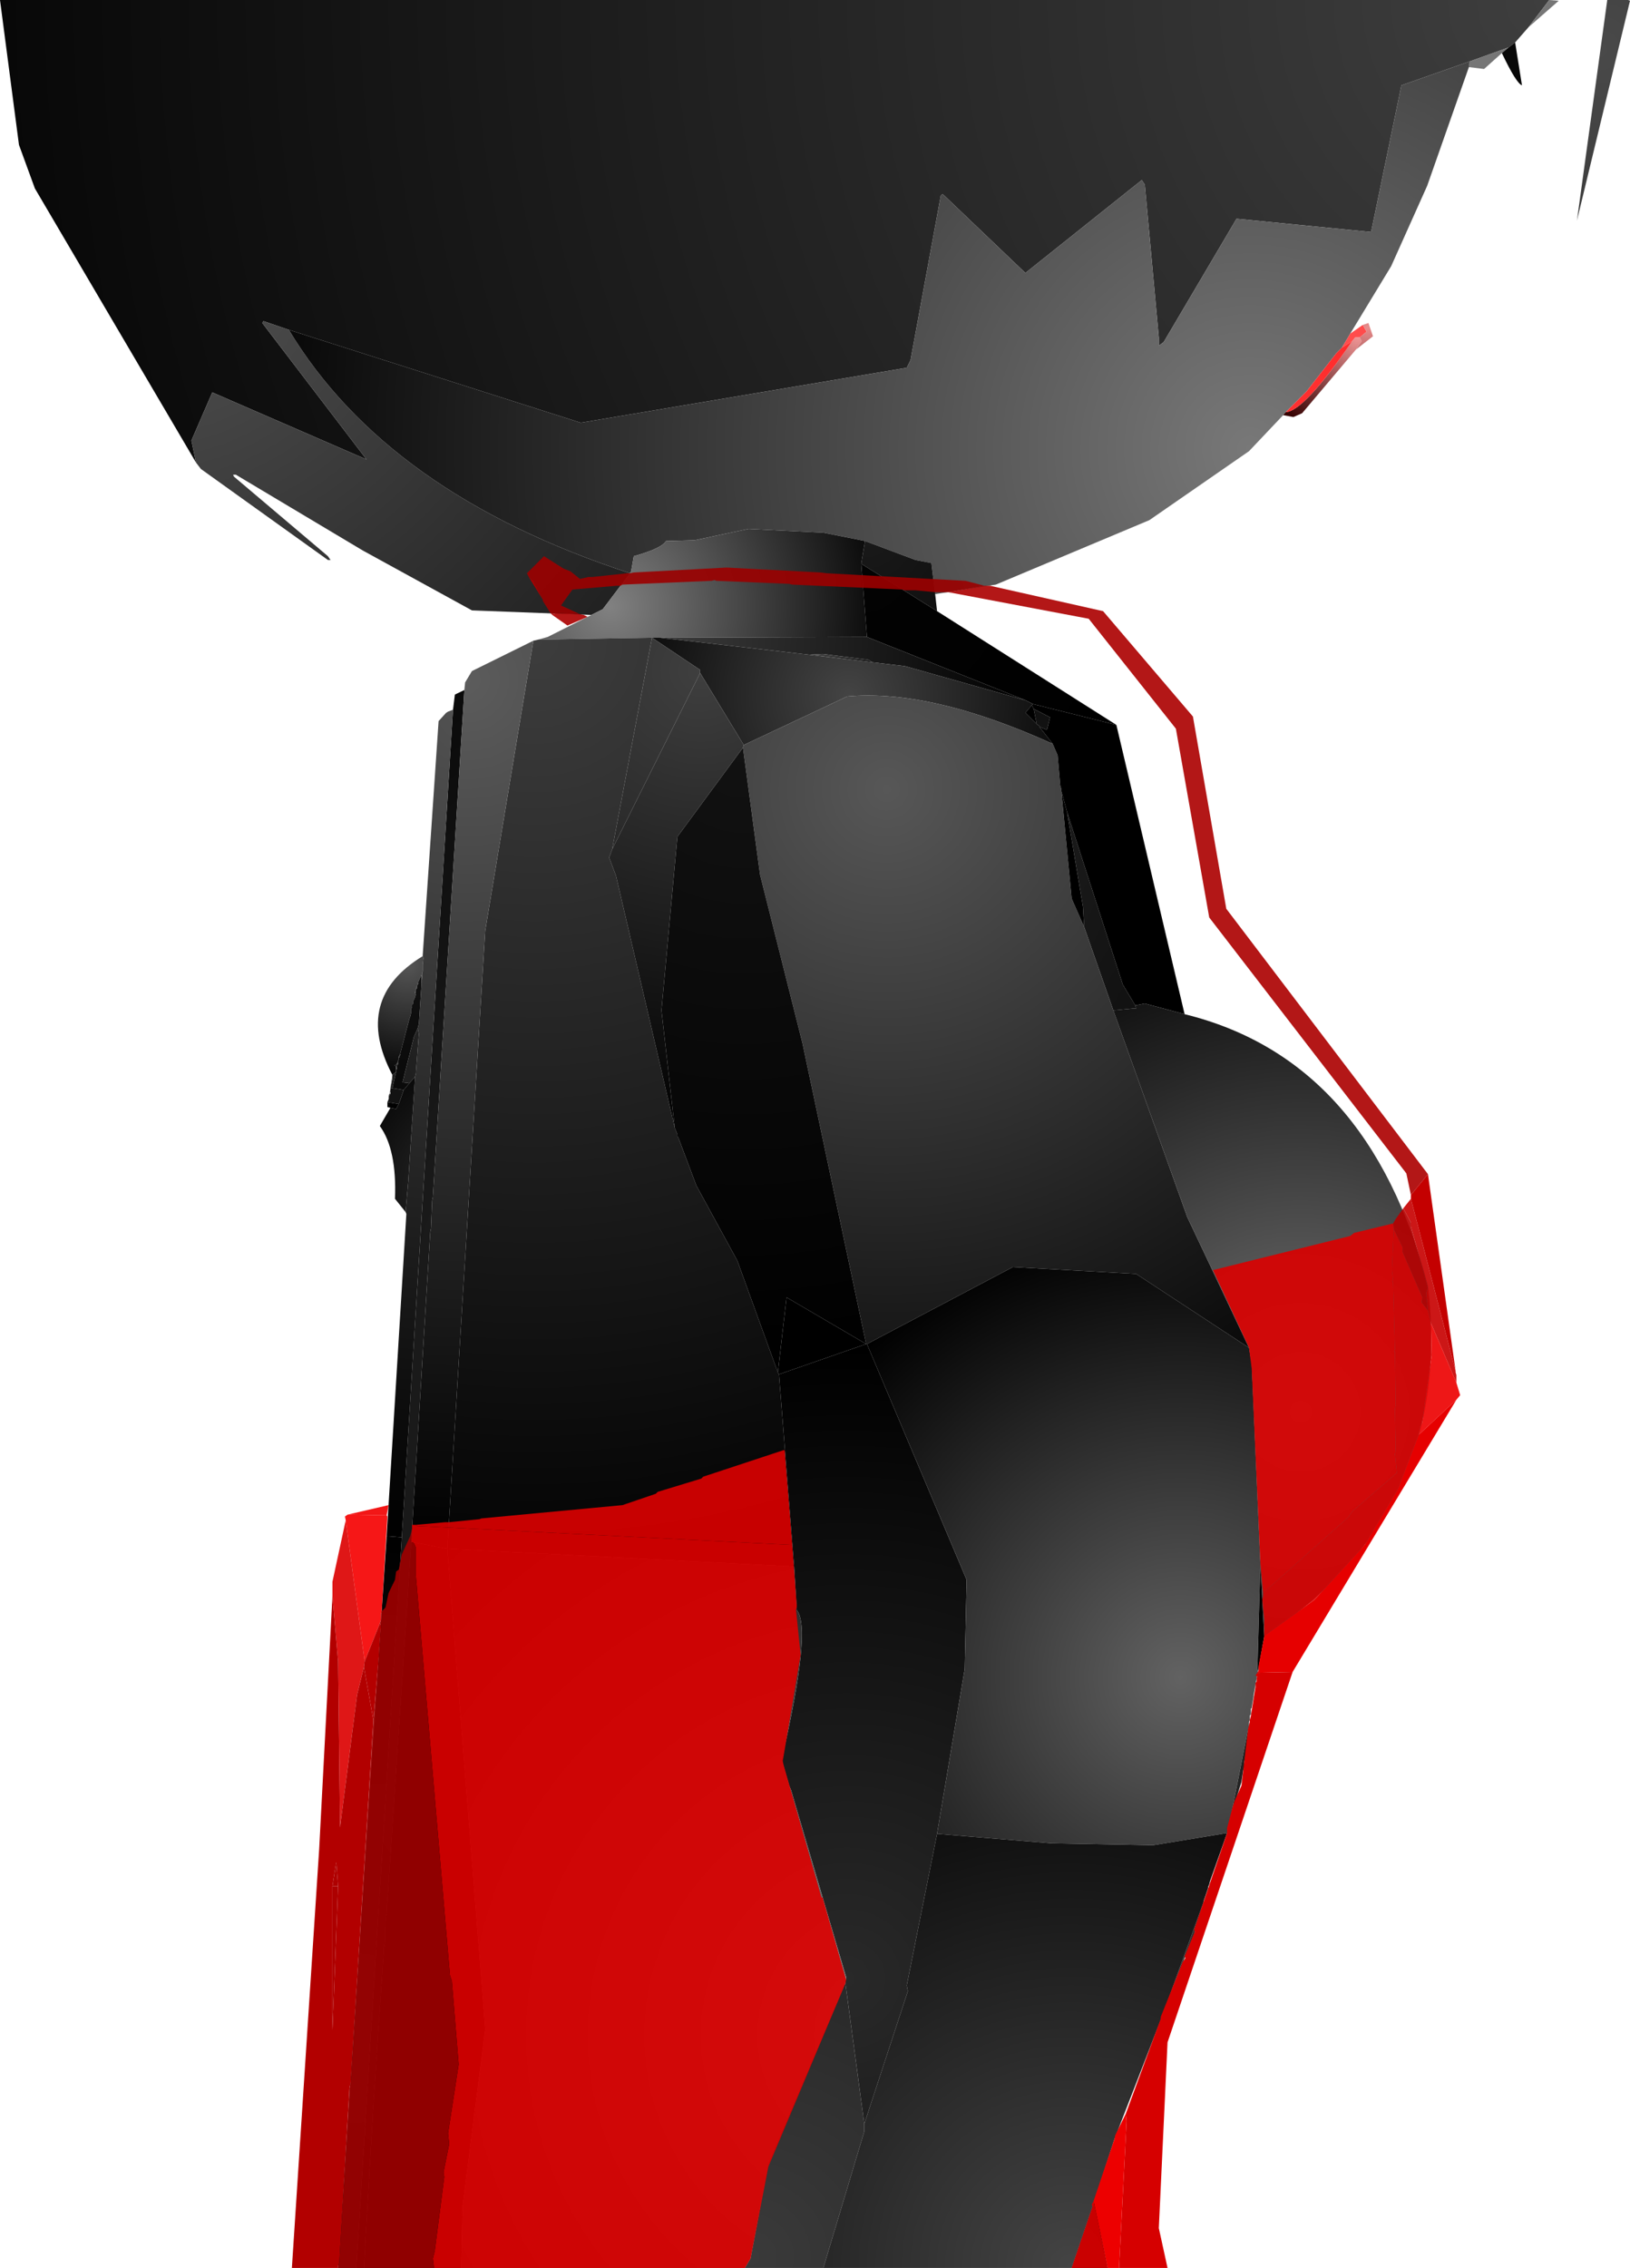 <?xml version="1.0" encoding="UTF-8" standalone="no"?>
<svg xmlns:xlink="http://www.w3.org/1999/xlink" height="299.1px" width="215.0px" xmlns="http://www.w3.org/2000/svg">
  <g transform="matrix(1.0, 0.0, 0.0, 1.0, 351.0, 300.0)">
    <path d="M-149.4 -296.4 L-151.15 -294.4 -152.0 -293.75 -157.15 -291.9 -166.15 -288.75 -170.15 -269.4 -187.9 -271.15 -197.5 -254.9 -198.15 -254.4 -198.15 -255.5 -200.0 -275.65 -200.4 -276.25 -215.75 -264.0 -226.65 -274.4 -226.9 -274.25 -230.9 -252.5 -231.4 -251.5 -274.4 -244.25 -312.9 -256.5 -316.25 -257.65 -316.4 -257.4 -302.65 -239.4 -323.0 -248.25 -325.75 -241.9 -325.15 -239.0 -346.4 -275.15 -348.5 -280.9 -351.0 -300.0 -146.65 -300.0 -149.4 -296.4" fill="url(#gradient0)" fill-rule="evenodd" stroke="none"/>
    <path d="M-146.65 -300.0 L-145.4 -299.9 -149.4 -296.4 -146.65 -300.0 M-152.9 -293.0 L-155.25 -290.9 -157.25 -291.15 -157.15 -291.9 -152.0 -293.75 -152.9 -293.0" fill="url(#gradient1)" fill-rule="evenodd" stroke="none"/>
    <path d="M-273.0 -218.9 L-288.75 -219.5 -303.15 -227.4 -319.9 -237.4 -320.25 -237.4 -320.15 -237.15 -307.75 -226.65 -307.4 -226.15 -307.75 -226.15 -324.5 -238.15 -325.15 -239.0 -325.75 -241.9 -323.0 -248.25 -302.65 -239.4 -316.4 -257.4 -316.25 -257.65 -312.9 -256.5 Q-299.9 -234.9 -267.9 -224.4 L-271.5 -219.65 -273.0 -218.9" fill="url(#gradient2)" fill-rule="evenodd" stroke="none"/>
    <path d="M-157.25 -291.15 L-162.75 -275.5 -167.5 -264.9 -172.9 -256.0 -174.0 -254.15 -174.75 -253.4 -178.65 -248.4 -181.4 -245.65 -181.75 -245.25 -186.25 -240.5 -199.4 -231.4 -219.65 -222.9 -227.65 -221.65 -228.15 -225.75 -230.25 -226.15 -236.9 -228.65 -242.4 -229.75 -252.25 -230.25 -259.4 -228.75 -263.15 -228.65 Q-263.75 -227.65 -267.4 -226.65 L-267.75 -224.65 -267.9 -224.4 Q-299.9 -234.9 -312.9 -256.5 L-274.4 -244.25 -231.4 -251.5 -230.9 -252.5 -226.9 -274.25 -226.65 -274.4 -215.75 -264.0 -200.4 -276.25 -200.0 -275.65 -198.15 -255.5 -198.15 -254.4 -197.5 -254.9 -187.9 -271.15 -170.15 -269.4 -166.15 -288.75 -157.15 -291.9 -157.25 -291.15" fill="url(#gradient3)" fill-rule="evenodd" stroke="none"/>
    <path d="M-280.0 -215.65 L-278.75 -216.0 -273.0 -218.9 -271.5 -219.65 -267.9 -224.4 -267.75 -224.65 -267.4 -226.65 Q-263.75 -227.65 -263.15 -228.65 L-259.4 -228.75 -252.25 -230.25 -242.4 -229.75 -236.9 -228.65 -237.4 -225.65 -236.65 -216.0 -264.0 -215.9 -265.0 -215.9 -280.0 -215.65" fill="url(#gradient4)" fill-rule="evenodd" stroke="none"/>
    <path d="M-227.65 -221.65 L-227.4 -219.4 -237.4 -225.65 -236.9 -228.65 -230.25 -226.15 -228.15 -225.75 -227.65 -221.65" fill="url(#gradient5)" fill-rule="evenodd" stroke="none"/>
    <path d="M-227.4 -219.4 L-203.75 -204.4 -214.75 -207.15 -215.75 -207.65 -236.65 -216.0 -237.4 -225.65 -227.4 -219.4" fill="url(#gradient6)" fill-rule="evenodd" stroke="none"/>
    <path d="M-215.75 -207.65 L-231.65 -212.15 -235.9 -212.65 -236.5 -213.0 -242.5 -213.75 -244.25 -213.65 -264.0 -215.9 -236.65 -216.0 -215.75 -207.65" fill="url(#gradient7)" fill-rule="evenodd" stroke="none"/>
    <path d="M-235.9 -212.65 L-231.65 -212.15 -215.75 -207.65 -214.75 -207.15 -214.9 -207.0 -215.75 -206.0 -214.25 -204.5 -213.9 -204.25 -213.9 -204.15 -212.15 -201.9 Q-228.15 -209.15 -239.25 -208.15 L-252.9 -201.75 -258.65 -211.25 -258.65 -211.65 -265.0 -215.9 -264.0 -215.9 -244.25 -213.65 -235.9 -212.65" fill="url(#gradient8)" fill-rule="evenodd" stroke="none"/>
    <path d="M-280.65 -215.5 L-280.0 -215.65 -265.0 -215.9 -270.25 -188.0 -270.65 -186.9 -269.75 -184.5 -262.0 -151.25 -261.65 -150.4 -261.65 -150.15 -261.5 -149.9 -259.15 -143.65 -253.75 -133.75 -248.4 -119.0 -248.25 -118.75 -246.25 -93.4 -292.0 -95.75 -287.0 -177.25 -280.65 -215.5 M-210.25 -192.9 L-202.9 -170.15 -201.25 -167.4 -201.15 -167.0 -201.5 -167.0 -204.15 -166.75 -208.0 -177.75 -208.15 -180.4 -210.25 -192.9" fill="url(#gradient9)" fill-rule="evenodd" stroke="none"/>
    <path d="M-151.15 -294.4 L-150.25 -288.75 Q-151.0 -289.0 -152.9 -293.0 L-152.0 -293.75 -151.15 -294.4" fill="url(#gradient10)" fill-rule="evenodd" stroke="none"/>
    <path d="M-136.0 -299.9 L-143.0 -270.9 -139.0 -300.0 -136.25 -300.0 -136.0 -299.9" fill="url(#gradient11)" fill-rule="evenodd" stroke="none"/>
    <path d="M-172.9 -256.0 L-171.25 -257.15 -170.75 -256.25 -171.65 -255.5 -172.25 -255.5 -172.65 -255.0 -174.0 -254.15 -172.9 -256.0" fill="url(#gradient12)" fill-rule="evenodd" stroke="none"/>
    <path d="M-171.25 -257.15 L-170.5 -257.4 -169.9 -255.65 -172.15 -253.9 -171.4 -255.0 -171.65 -255.5 -170.75 -256.25 -171.25 -257.15" fill="url(#gradient13)" fill-rule="evenodd" stroke="none"/>
    <path d="M-172.15 -253.9 L-179.25 -245.5 -180.4 -245.0 -181.75 -245.25 -181.4 -245.65 Q-179.0 -245.75 -172.65 -255.0 L-172.25 -255.5 -171.65 -255.5 -171.4 -255.0 -172.15 -253.9" fill="url(#gradient14)" fill-rule="evenodd" stroke="none"/>
    <path d="M-181.4 -245.65 L-178.65 -248.4 -174.75 -253.4 -174.0 -254.15 -172.65 -255.0 Q-179.0 -245.75 -181.4 -245.65" fill="url(#gradient15)" fill-rule="evenodd" stroke="none"/>
    <path d="M-244.25 -213.65 L-242.5 -213.75 -236.5 -213.0 -235.9 -212.65 -244.25 -213.65" fill="url(#gradient16)" fill-rule="evenodd" stroke="none"/>
    <path d="M-265.0 -215.9 L-258.65 -211.65 -258.65 -211.25 -270.25 -188.0 -265.0 -215.9" fill="url(#gradient17)" fill-rule="evenodd" stroke="none"/>
    <path d="M-258.65 -211.25 L-252.9 -201.75 -253.0 -201.4 -261.65 -189.65 -263.75 -166.75 -262.0 -151.25 -269.75 -184.5 -270.65 -186.9 -270.25 -188.0 -258.65 -211.25" fill="url(#gradient18)" fill-rule="evenodd" stroke="none"/>
    <path d="M-212.15 -201.9 L-211.5 -200.4 -211.15 -196.4 -211.0 -195.9 -211.0 -195.65 -209.65 -181.5 -208.0 -177.75 -204.15 -166.75 -194.4 -139.5 -186.25 -122.25 -201.15 -132.0 -217.4 -132.9 -236.65 -122.75 -236.75 -122.75 -245.15 -162.4 -250.75 -184.65 -253.0 -201.4 -252.9 -201.75 -239.25 -208.15 Q-228.15 -209.15 -212.15 -201.9" fill="url(#gradient19)" fill-rule="evenodd" stroke="none"/>
    <path d="M-203.75 -204.4 L-194.75 -166.25 -200.0 -167.65 -201.25 -167.4 -202.9 -170.15 -210.25 -192.9 -211.0 -195.65 -211.0 -195.9 -211.15 -196.4 -211.5 -200.4 -212.15 -201.9 -213.9 -204.15 -212.9 -203.75 -212.5 -205.4 -214.65 -206.5 -214.9 -207.0 -214.75 -207.15 -203.75 -204.4" fill="url(#gradient20)" fill-rule="evenodd" stroke="none"/>
    <path d="M-303.0 -0.9 L-304.0 -0.9 -298.0 -97.25 -291.25 -206.4 -291.0 -208.4 -289.75 -209.0 -293.9 -142.15 -294.0 -141.65 -294.15 -138.0 -294.25 -137.5 -296.75 -96.65 -300.0 -47.65 -300.15 -47.0 -300.25 -43.65 -300.4 -43.0 -300.4 -42.5 -301.75 -22.4 -303.0 -0.9 M-214.65 -206.5 L-212.5 -205.4 -212.9 -203.75 -213.9 -204.15 -213.9 -204.25 -214.25 -204.5 -214.65 -206.5" fill="url(#gradient21)" fill-rule="evenodd" stroke="none"/>
    <path d="M-214.9 -207.0 L-214.65 -206.5 -214.25 -204.5 -215.75 -206.0 -214.9 -207.0" fill="url(#gradient22)" fill-rule="evenodd" stroke="none"/>
    <path d="M-289.75 -209.0 L-289.65 -210.0 -288.75 -211.5 -280.65 -215.5 -287.0 -177.25 -292.0 -95.75 -296.75 -96.65 -294.25 -137.5 -294.15 -138.0 -294.0 -141.65 -293.9 -142.15 -289.75 -209.0" fill="url(#gradient23)" fill-rule="evenodd" stroke="none"/>
    <path d="M-300.0 -97.4 L-297.4 -139.9 -297.5 -140.15 -297.15 -144.15 -296.25 -158.0 -296.15 -158.4 -295.75 -163.65 -295.9 -164.4 -295.75 -165.0 -295.4 -170.25 -295.25 -172.0 -295.25 -172.75 -295.15 -173.65 -295.25 -173.9 -293.15 -204.9 -292.15 -206.0 -291.9 -206.15 -291.25 -206.4 -298.0 -97.25 -300.0 -97.4" fill="url(#gradient24)" fill-rule="evenodd" stroke="none"/>
    <path d="M-299.25 -158.25 Q-304.5 -168.25 -295.25 -173.9 L-295.15 -173.65 -295.25 -172.75 -295.25 -172.0 -295.4 -171.25 -295.5 -171.4 -295.5 -171.25 -295.75 -170.65 -295.9 -170.4 -295.9 -170.15 -296.0 -170.0 -296.15 -169.65 -296.15 -169.5 -296.25 -169.15 -296.25 -169.0 -296.15 -168.9 -296.25 -168.5 -296.4 -168.15 -296.5 -168.0 -296.5 -167.65 -296.65 -167.5 -296.65 -167.15 -296.75 -167.0 -296.75 -166.5 -296.9 -165.9 -297.0 -165.65 -298.25 -160.9 -298.4 -160.65 -298.4 -160.5 -298.4 -160.25 -298.5 -160.15 -298.5 -160.0 -298.65 -159.75 -298.65 -159.65 -299.0 -159.5 -298.75 -159.4 -298.75 -159.15 -298.75 -158.9 -298.75 -158.65 -299.25 -158.25" fill="url(#gradient25)" fill-rule="evenodd" stroke="none"/>
    <path d="M-299.5 -156.5 L-299.25 -157.75 -299.25 -158.25 -298.75 -158.65 -299.25 -156.5 -299.5 -156.5 M-295.9 -170.4 L-295.75 -170.4 -295.9 -170.15 -295.9 -170.4 M-296.0 -169.65 L-296.15 -169.5 -296.15 -169.65 -296.0 -169.65 M-298.25 -160.9 L-298.15 -160.9 -298.4 -160.65 -298.25 -160.9 M-298.5 -160.0 L-298.5 -159.65 -298.65 -159.75 -298.5 -160.0 M-298.65 -159.5 L-298.65 -159.0 -298.75 -159.4 -298.65 -159.5" fill="url(#gradient26)" fill-rule="evenodd" stroke="none"/>
    <path d="M-299.25 -156.5 L-298.75 -158.65 -298.75 -158.9 -298.65 -159.0 -298.65 -159.5 -298.5 -159.65 -298.5 -160.0 -298.5 -160.15 -298.4 -160.25 -298.4 -160.5 -298.25 -160.65 -298.4 -160.65 -298.15 -160.9 -298.25 -160.9 -297.0 -165.65 -296.9 -165.9 -296.75 -166.5 -296.75 -167.0 -296.65 -167.15 -296.65 -167.5 -296.5 -167.65 -296.5 -168.0 -296.4 -168.15 -296.25 -168.5 -296.15 -168.9 -296.25 -169.0 -296.15 -169.15 -296.15 -169.5 -296.0 -169.65 -296.0 -170.0 -295.9 -170.15 -295.75 -170.4 -295.9 -170.4 -295.75 -170.65 -295.5 -171.25 -295.4 -171.25 -295.4 -170.25 -295.75 -165.0 -295.9 -164.4 -296.4 -163.25 -297.9 -157.25 -297.0 -157.15 -297.75 -156.25 -299.25 -156.5" fill="url(#gradient27)" fill-rule="evenodd" stroke="none"/>
    <path d="M-296.0 -170.0 L-296.0 -169.65 -296.15 -169.65 -296.0 -170.0 M-296.15 -169.5 L-296.15 -169.15 -296.25 -169.15 -296.15 -169.5 M-298.4 -160.65 L-298.25 -160.65 -298.4 -160.5 -298.4 -160.65 M-298.5 -159.65 L-298.65 -159.5 -298.65 -159.65 -298.5 -159.65 M-298.65 -159.0 L-298.75 -158.9 -298.75 -159.15 -298.65 -159.0" fill="url(#gradient28)" fill-rule="evenodd" stroke="none"/>
    <path d="M-296.15 -169.15 L-296.25 -169.0 -296.25 -169.15 -296.15 -169.15 M-298.75 -159.4 L-298.65 -159.0 -298.75 -159.15 -298.75 -159.4 M-298.65 -159.65 L-298.65 -159.75 -298.5 -159.65 -298.65 -159.65" fill="url(#gradient29)" fill-rule="evenodd" stroke="none"/>
    <path d="M-295.5 -171.25 L-295.5 -171.4 -295.4 -171.25 -295.5 -171.25" fill="url(#gradient30)" fill-rule="evenodd" stroke="none"/>
    <path d="M-295.4 -171.25 L-295.25 -172.0 -295.4 -170.25 -295.4 -171.25" fill="url(#gradient31)" fill-rule="evenodd" stroke="none"/>
    <path d="M-253.0 -201.4 L-250.75 -184.65 -245.15 -162.4 -236.75 -122.75 -247.25 -128.9 -248.4 -119.0 -253.75 -133.75 -259.15 -143.65 -261.5 -149.9 -261.65 -150.15 -261.65 -150.4 -262.0 -151.25 -263.75 -166.75 -261.65 -189.65 -253.0 -201.4" fill="url(#gradient32)" fill-rule="evenodd" stroke="none"/>
    <path d="M-211.0 -195.65 L-210.25 -192.9 -208.15 -180.4 -208.0 -177.75 -209.65 -181.5 -211.0 -195.65" fill="url(#gradient33)" fill-rule="evenodd" stroke="none"/>
    <path d="M-194.75 -166.25 Q-170.4 -160.25 -162.65 -130.4 -159.15 -100.75 -184.25 -84.15 L-184.75 -93.75 -185.9 -120.15 -186.25 -122.25 -194.4 -139.5 -204.15 -166.75 -201.5 -167.0 -201.15 -167.0 -201.25 -167.4 -200.0 -167.65 -194.75 -166.25" fill="url(#gradient34)" fill-rule="evenodd" stroke="none"/>
    <path d="M-295.9 -164.4 L-295.75 -163.65 -296.15 -158.4 -296.25 -158.0 -297.0 -157.15 -297.9 -157.25 -296.4 -163.25 -295.9 -164.4" fill="url(#gradient35)" fill-rule="evenodd" stroke="none"/>
    <path d="M-297.5 -140.15 L-298.9 -141.9 Q-298.65 -148.4 -300.9 -151.5 L-299.5 -153.9 -298.75 -153.75 -298.4 -154.4 -297.75 -156.25 -297.0 -157.15 -296.25 -158.0 -297.15 -144.15 -297.5 -140.15 M-298.65 -159.5 L-298.75 -159.4 -299.0 -159.5 -298.65 -159.65 -298.65 -159.5" fill="url(#gradient36)" fill-rule="evenodd" stroke="none"/>
    <path d="M-299.65 -155.75 L-299.5 -156.4 -299.5 -156.0 -299.65 -155.75 M-299.5 -156.5 L-299.25 -158.25 -299.25 -157.75 -299.5 -156.5" fill="url(#gradient37)" fill-rule="evenodd" stroke="none"/>
    <path d="M-299.9 -154.65 L-299.75 -155.0 -299.65 -155.4 -299.75 -155.4 -299.5 -155.75 -299.5 -156.0 -299.5 -156.4 -299.5 -156.5 -299.25 -156.5 -297.75 -156.25 -298.4 -154.4 -299.9 -154.65" fill="url(#gradient38)" fill-rule="evenodd" stroke="none"/>
    <path d="M-299.5 -156.0 L-299.5 -155.75 -299.65 -155.75 -299.5 -156.0" fill="url(#gradient39)" fill-rule="evenodd" stroke="none"/>
    <path d="M-299.75 -155.0 L-299.75 -155.4 -299.65 -155.75 -299.5 -155.75 -299.75 -155.4 -299.65 -155.4 -299.75 -155.0" fill="url(#gradient40)" fill-rule="evenodd" stroke="none"/>
    <path d="M-299.5 -153.9 L-299.9 -154.0 -299.9 -154.65 -298.4 -154.4 -298.75 -153.75 -299.5 -153.9" fill="url(#gradient41)" fill-rule="evenodd" stroke="none"/>
    <path d="M-248.4 -119.0 L-247.25 -128.9 -236.75 -122.75 -248.25 -118.75 -248.4 -119.0" fill="url(#gradient42)" fill-rule="evenodd" stroke="none"/>
    <path d="M-290.15 -0.9 L-303.0 -0.9 -301.75 -22.4 -300.4 -42.5 -300.4 -43.0 -300.25 -43.65 -300.15 -47.0 -300.0 -47.65 -296.75 -96.65 -292.0 -95.75 -287.0 -32.4 -290.0 -8.9 -290.15 -0.9" fill="url(#gradient43)" fill-rule="evenodd" stroke="none"/>
    <path d="M-304.0 -0.9 L-306.4 -0.9 -300.0 -97.4 -298.0 -97.25 -304.0 -0.9" fill="url(#gradient44)" fill-rule="evenodd" stroke="none"/>
    <path d="M-236.75 -122.75 L-236.65 -122.75 -223.5 -91.65 -223.75 -79.9 -227.4 -58.15 -231.4 -38.15 -231.25 -37.4 -237.0 -19.9 -239.5 -38.5 -239.4 -39.25 -246.65 -63.9 -246.9 -64.5 -247.9 -67.9 Q-243.9 -85.25 -245.9 -87.65 L-246.25 -93.4 -248.25 -118.75 -236.75 -122.75" fill="url(#gradient45)" fill-rule="evenodd" stroke="none"/>
    <path d="M-185.25 -78.65 L-185.65 -76.4 -185.65 -76.25 -185.9 -74.75 -186.0 -74.65 -186.0 -73.9 -186.15 -73.75 -186.15 -73.15 -186.25 -72.9 -186.25 -72.4 -186.4 -71.75 -188.65 -60.5 -188.65 -60.4 -188.75 -60.15 -189.15 -58.25 -198.9 -56.65 -212.25 -56.9 -227.4 -58.15 -223.75 -79.9 -223.5 -91.65 -236.65 -122.75 -217.4 -132.9 -201.15 -132.0 -186.25 -122.25 -185.9 -120.15 -184.75 -93.75 -185.15 -79.4 -185.25 -78.65" fill="url(#gradient46)" fill-rule="evenodd" stroke="none"/>
    <path d="M-184.25 -84.15 L-185.25 -78.65 -185.15 -79.4 -184.75 -93.75 -184.25 -84.15 M-186.15 -72.0 L-186.25 -71.5 -186.4 -71.75 -186.15 -72.0" fill="url(#gradient47)" fill-rule="evenodd" stroke="none"/>
    <path d="M-252.75 -0.9 L-290.15 -0.9 -290.0 -8.9 -287.0 -32.4 -292.0 -95.75 -246.25 -93.4 -245.9 -87.65 Q-243.9 -85.25 -247.9 -67.9 L-246.9 -64.5 -246.65 -63.9 -239.4 -39.25 -239.5 -38.5 -249.65 -14.75 -252.0 -2.15 -252.75 -0.9" fill="url(#gradient48)" fill-rule="evenodd" stroke="none"/>
    <path d="M-242.4 -0.9 L-252.75 -0.9 -252.0 -2.15 -249.65 -14.75 -239.5 -38.5 -237.0 -19.9 -237.0 -18.9 -242.4 -0.9" fill="url(#gradient49)" fill-rule="evenodd" stroke="none"/>
    <path d="M-186.25 -72.4 L-186.15 -72.0 -186.4 -71.75 -186.25 -71.5 -186.25 -71.15 -186.4 -70.75 -186.4 -70.25 -186.5 -69.9 -186.5 -69.4 -186.65 -69.15 -186.65 -68.5 -186.75 -68.25 -186.9 -67.5 -186.9 -66.9 -187.0 -66.65 -187.25 -65.0 -188.65 -60.5 -186.4 -71.75 -186.25 -72.4 M-192.25 -49.15 L-193.5 -44.9 -196.65 -37.0 -192.25 -49.15" fill="url(#gradient50)" fill-rule="evenodd" stroke="none"/>
    <path d="M-189.15 -58.25 L-191.4 -51.9 -191.5 -51.5 -191.65 -51.15 -191.65 -51.0 -192.25 -49.25 -192.25 -49.15 -196.65 -37.0 -196.65 -36.9 -196.75 -36.5 -197.25 -35.15 -197.4 -35.0 -197.65 -34.4 -197.75 -34.0 -204.0 -17.9 -206.65 -9.75 -209.65 -0.9 -242.4 -0.9 -237.0 -18.9 -237.0 -19.9 -231.25 -37.4 -231.4 -38.15 -227.4 -58.15 -212.25 -56.9 -198.9 -56.65 -189.15 -58.25" fill="url(#gradient51)" fill-rule="evenodd" stroke="none"/>
    <path d="M-206.65 -9.75 L-204.9 -0.9 -209.65 -0.9 -206.65 -9.75" fill="url(#gradient52)" fill-rule="evenodd" stroke="none"/>
    <path d="M-225.9 -221.9 L-227.65 -221.9 -230.25 -222.15 -231.65 -222.15 -232.0 -222.25 -246.5 -222.9 -246.9 -223.0 -256.5 -223.4 -256.75 -223.5 -257.15 -223.4 -268.9 -222.9 -269.15 -222.75 -269.65 -222.75 -275.5 -222.25 -277.0 -220.15 -274.5 -219.0 -277.75 -219.15 -277.9 -219.0 -278.4 -219.15 -279.4 -220.75 -279.4 -220.9 -280.65 -223.4 -281.25 -223.9 -281.5 -224.4 -279.25 -226.65 -276.65 -225.0 -275.75 -224.65 -274.5 -223.65 -273.4 -223.9 -272.9 -223.9 -268.25 -224.4 -267.9 -224.4 -267.4 -224.5 -255.15 -225.15 -242.75 -224.5 -242.0 -224.4 -223.65 -223.4 -221.15 -222.75 -225.9 -221.9" fill="#9b0000" fill-opacity="0.91" fill-rule="evenodd" stroke="none"/>
    <path d="M-274.5 -219.0 L-274.0 -218.9 -273.5 -218.65 -276.15 -217.5 -278.15 -218.9 -278.4 -219.15 -277.9 -219.0 -277.75 -219.15 -274.5 -219.0 M-221.15 -222.75 L-220.4 -222.75 -205.5 -219.4 -193.65 -205.5 -189.25 -180.15 -162.65 -145.15 -164.9 -142.4 -165.5 -145.25 -191.5 -179.0 -195.9 -203.9 -207.4 -218.4 -225.9 -221.9 -221.15 -222.75" fill="#ab0000" fill-opacity="0.91" fill-rule="evenodd" stroke="none"/>
    <path d="M-279.4 -220.9 L-281.25 -223.9 -280.65 -223.4 -279.4 -220.9" fill="#a90000" fill-rule="evenodd" stroke="none"/>
    <path d="M-162.65 -145.15 L-159.0 -119.15 -164.9 -141.9 -164.9 -142.4 -162.65 -145.15" fill="#c40000" fill-rule="evenodd" stroke="none"/>
    <path d="M-159.0 -119.15 L-159.0 -119.0 -158.9 -118.65 -158.9 -117.65 -162.25 -125.5 -162.65 -127.15 -162.9 -129.5 -162.65 -130.15 -164.9 -138.25 -164.9 -138.75 -165.9 -140.65 -164.9 -141.9 -159.0 -119.15" fill="#c70000" fill-opacity="0.91" fill-rule="evenodd" stroke="none"/>
    <path d="M-167.25 -138.65 L-166.9 -139.25 -165.9 -140.65 -164.9 -138.75 -164.9 -138.25 -162.65 -130.15 -162.9 -129.5 -162.65 -127.15 -163.5 -128.25 -163.4 -128.9 -166.0 -134.9 -166.0 -135.5 -167.15 -137.9 -167.25 -138.65" fill="#b50000" fill-opacity="0.91" fill-rule="evenodd" stroke="none"/>
    <path d="M-184.4 -89.9 L-184.75 -93.75 -185.9 -119.5 -186.25 -122.25 -191.0 -132.5 -172.9 -137.0 -172.4 -137.4 -167.25 -138.65 -167.15 -137.9 -167.4 -132.5 -167.25 -131.25 -167.4 -131.0 -167.25 -131.0 -167.0 -122.0 -167.15 -121.75 -167.0 -121.75 -166.9 -114.65 -167.0 -114.25 -166.9 -108.75 -167.0 -108.25 -166.75 -105.75 -172.65 -100.65 -173.15 -99.9 -184.4 -89.9 M-296.15 -98.9 L-292.25 -99.25 -291.75 -99.25 -287.75 -99.65 -287.5 -99.75 -268.9 -101.5 -264.5 -103.0 -264.25 -103.25 -258.5 -105.0 -258.25 -105.25 -247.65 -108.75 -247.5 -108.75 -246.5 -96.25 -296.0 -98.75 -296.15 -98.9" fill="#da0000" fill-opacity="0.91" fill-rule="evenodd" stroke="none"/>
    <path d="M-184.25 -84.25 L-184.25 -86.5 -184.5 -89.0 -184.4 -89.5 -184.4 -89.9 -173.15 -99.9 -172.65 -100.65 -166.75 -105.75 -167.0 -108.25 -166.9 -108.75 -167.0 -114.25 -166.9 -114.65 -167.0 -121.75 -167.15 -121.75 -167.0 -122.0 -167.25 -131.0 -167.4 -131.0 -167.25 -131.25 -167.4 -132.5 -167.15 -137.9 -166.0 -135.5 -166.0 -134.9 -163.4 -128.9 -163.5 -128.25 -162.65 -127.15 -162.25 -125.5 -162.15 -121.25 -163.4 -112.4 -163.65 -111.9 -163.9 -110.75 -166.5 -103.9 -166.75 -103.4 -171.0 -96.25 -177.65 -89.0 -184.25 -84.25" fill="#d60000" fill-opacity="0.91" fill-rule="evenodd" stroke="none"/>
    <path d="M-158.9 -117.65 L-158.4 -116.0 -158.9 -115.4 -163.9 -110.75 -163.65 -111.9 -163.4 -112.4 -162.15 -121.25 -162.25 -125.5 -158.9 -117.65" fill="#ec0000" fill-opacity="0.91" fill-rule="evenodd" stroke="none"/>
    <path d="M-158.9 -115.4 L-180.5 -79.5 -185.15 -79.4 -185.0 -79.65 -185.0 -80.25 -184.25 -84.15 -184.25 -84.25 -177.65 -89.0 -171.0 -96.25 -166.75 -103.4 -166.5 -103.9 -163.9 -110.75 -158.9 -115.4" fill="#e60000" fill-rule="evenodd" stroke="none"/>
    <path d="M-204.9 -0.9 L-209.65 -0.9 -206.9 -9.0 -207.0 -9.25 -206.75 -9.75 -204.9 -0.9 M-246.5 -96.25 L-245.9 -88.15 -246.0 -87.65 -245.4 -81.75 -247.75 -67.75 -247.65 -67.25 -242.65 -49.75 -242.5 -49.75 -239.4 -38.9 -239.5 -38.4 -249.65 -14.25 -252.0 -2.15 -252.75 -0.9 -293.75 -0.9 -293.9 -2.15 -293.65 -3.15 -292.4 -12.9 -292.5 -13.5 -291.75 -17.25 -291.9 -18.65 -290.5 -27.75 -291.4 -38.75 -291.65 -39.5 -296.15 -92.25 -296.15 -95.9 -296.4 -96.5 -296.75 -96.65 -296.65 -98.4 -296.65 -98.9 -296.15 -98.9 -296.0 -98.75 -246.5 -96.25" fill="#dd0000" fill-opacity="0.91" fill-rule="evenodd" stroke="none"/>
    <path d="M-305.15 -100.25 L-299.75 -101.5 -300.0 -100.15 -305.15 -100.25" fill="#f00000" fill-opacity="0.91" fill-rule="evenodd" stroke="none"/>
    <path d="M-305.4 -99.5 L-305.5 -100.0 -305.15 -100.25 -300.0 -100.15 -299.9 -100.0 -300.65 -87.5 -300.75 -87.15 -300.75 -86.4 -300.9 -85.9 -302.9 -80.9 -305.4 -99.5" fill="#f50000" fill-opacity="0.91" fill-rule="evenodd" stroke="none"/>
    <path d="M-307.15 -89.5 L-307.15 -91.4 -305.4 -99.5 -302.9 -80.9 -303.0 -80.15 -303.9 -76.5 -306.15 -59.0 -306.4 -80.9 -307.15 -89.5" fill="#db0000" fill-opacity="0.91" fill-rule="evenodd" stroke="none"/>
    <path d="M-306.4 -0.9 L-312.5 -0.9 -308.9 -56.15 -307.15 -89.5 -306.4 -80.9 -306.15 -59.0 -303.9 -76.5 -303.0 -80.15 -301.75 -73.15 -304.75 -25.25 -304.9 -24.65 -306.25 -1.65 -306.4 -1.15 -306.4 -0.9 M-307.15 -51.25 L-307.15 -32.25 -306.4 -51.25 -306.65 -54.4 -307.15 -51.25" fill="#b20000" fill-rule="evenodd" stroke="none"/>
    <path d="M-293.75 -0.9 L-306.4 -0.9 -306.4 -1.15 -306.25 -1.65 -304.9 -24.65 -304.75 -25.25 -301.75 -73.15 -301.0 -81.9 -301.0 -82.15 -300.75 -85.65 -300.9 -85.9 -300.75 -86.4 -300.75 -87.15 -300.65 -87.5 -300.15 -88.0 -299.75 -89.9 -298.9 -91.65 -298.75 -92.75 -298.4 -93.0 -298.0 -95.0 -296.9 -97.4 -296.65 -98.4 -296.75 -96.65 -296.4 -96.5 -296.15 -95.9 -296.15 -92.25 -291.65 -39.5 -291.4 -38.75 -290.5 -27.75 -291.9 -18.65 -291.75 -17.25 -292.5 -13.5 -292.4 -12.9 -293.65 -3.15 -293.9 -2.15 -293.75 -0.9" fill="#9e0000" fill-opacity="0.91" fill-rule="evenodd" stroke="none"/>
    <path d="M-300.9 -85.9 L-300.75 -85.65 -301.0 -82.15 -301.0 -81.9 -301.75 -73.15 -303.0 -80.15 -302.9 -80.9 -300.9 -85.9" fill="#b40000" fill-rule="evenodd" stroke="none"/>
    <path d="M-180.5 -79.5 L-197.0 -30.65 -198.15 -6.15 -197.0 -0.9 -203.4 -0.9 -202.4 -20.25 -202.5 -21.25 -197.9 -33.75 -197.9 -34.0 -195.0 -41.25 -194.65 -41.75 -194.75 -42.0 -193.4 -45.25 -193.5 -45.5 -189.15 -58.25 -189.15 -58.9 -188.4 -61.75 -188.15 -62.5 -187.25 -64.5 -186.4 -71.75 -186.4 -71.9 -186.15 -72.9 -186.15 -73.15 -186.0 -73.75 -185.4 -77.5 -185.4 -78.0 -185.25 -78.25 -185.25 -78.75 -185.15 -78.9 -185.4 -79.0 -185.15 -79.4 -180.5 -79.5" fill="#d60000" fill-rule="evenodd" stroke="none"/>
    <path d="M-203.4 -0.9 L-204.9 -0.9 -206.75 -9.75 -204.0 -17.9 -203.9 -18.4 -202.5 -21.25 -202.4 -20.25 -203.4 -0.9" fill="#ed0000" fill-rule="evenodd" stroke="none"/>
    <path d="M-306.4 -51.25 L-307.15 -51.25 -306.65 -54.4 -306.4 -51.25" fill="#ae0000" fill-rule="evenodd" stroke="none"/>
    <path d="M-306.4 -51.25 L-307.15 -32.25 -307.15 -51.25 -306.4 -51.25" fill="#ad0000" fill-rule="evenodd" stroke="none"/>
  </g>
  <defs>
    <radialGradient cx="0" cy="0" gradientTransform="matrix(0.249, 0.0, 0.0, 0.249, -146.75, -300.0)" gradientUnits="userSpaceOnUse" id="gradient0" r="819.2" spreadMethod="pad">
      <stop offset="0.0" stop-color="#3e3e3e"/>
      <stop offset="1.0" stop-color="#080808"/>
    </radialGradient>
    <radialGradient cx="0" cy="0" gradientTransform="matrix(0.019, 0.0, 0.0, 0.019, -158.4, -291.4)" gradientUnits="userSpaceOnUse" id="gradient1" r="819.2" spreadMethod="pad">
      <stop offset="0.0" stop-color="#767676"/>
      <stop offset="1.0" stop-color="#767676"/>
    </radialGradient>
    <radialGradient cx="0" cy="0" gradientTransform="matrix(0.107, 0.0, 0.0, 0.107, -331.65, -269.15)" gradientUnits="userSpaceOnUse" id="gradient2" r="819.2" spreadMethod="pad">
      <stop offset="0.0" stop-color="#555555"/>
      <stop offset="1.0" stop-color="#1b1b1b"/>
    </radialGradient>
    <radialGradient cx="0" cy="0" gradientTransform="matrix(0.168, 0.0, 0.0, 0.168, -186.1, -240.8)" gradientUnits="userSpaceOnUse" id="gradient3" r="819.2" spreadMethod="pad">
      <stop offset="0.0" stop-color="#787878"/>
      <stop offset="1.0" stop-color="#000000"/>
    </radialGradient>
    <radialGradient cx="0" cy="0" gradientTransform="matrix(0.043, 0.0, 0.0, 0.043, -270.6, -220.0)" gradientUnits="userSpaceOnUse" id="gradient4" r="819.2" spreadMethod="pad">
      <stop offset="0.0" stop-color="#818181"/>
      <stop offset="1.0" stop-color="#0a0a0a"/>
    </radialGradient>
    <radialGradient cx="0" cy="0" gradientTransform="matrix(0.018, 0.0, 0.0, 0.018, -236.7, -230.2)" gradientUnits="userSpaceOnUse" id="gradient5" r="819.2" spreadMethod="pad">
      <stop offset="0.0" stop-color="#1a1a1a"/>
      <stop offset="1.0" stop-color="#101010"/>
    </radialGradient>
    <radialGradient cx="0" cy="0" gradientTransform="matrix(0.049, 0.0, 0.0, 0.049, -237.45, -225.85)" gradientUnits="userSpaceOnUse" id="gradient6" r="819.2" spreadMethod="pad">
      <stop offset="0.0" stop-color="#030303"/>
      <stop offset="1.0" stop-color="#000000"/>
    </radialGradient>
    <radialGradient cx="0" cy="0" gradientTransform="matrix(0.062, 0.0, 0.0, 0.062, -264.9, -216.0)" gradientUnits="userSpaceOnUse" id="gradient7" r="819.2" spreadMethod="pad">
      <stop offset="0.0" stop-color="#3c3c3c"/>
      <stop offset="1.0" stop-color="#000000"/>
    </radialGradient>
    <radialGradient cx="0" cy="0" gradientTransform="matrix(0.034, 0.0, 0.0, 0.034, -239.05, -208.25)" gradientUnits="userSpaceOnUse" id="gradient8" r="819.2" spreadMethod="pad">
      <stop offset="0.0" stop-color="#444444"/>
      <stop offset="1.0" stop-color="#0c0c0c"/>
    </radialGradient>
    <radialGradient cx="0" cy="0" gradientTransform="matrix(0.158, 0.0, 0.0, 0.158, -280.5, -215.65)" gradientUnits="userSpaceOnUse" id="gradient9" r="819.2" spreadMethod="pad">
      <stop offset="0.0" stop-color="#3d3d3d"/>
      <stop offset="1.0" stop-color="#000000"/>
    </radialGradient>
    <radialGradient cx="0" cy="0" gradientTransform="matrix(0.014, 0.0, 0.0, 0.014, -151.9, -300.0)" gradientUnits="userSpaceOnUse" id="gradient10" r="819.2" spreadMethod="pad">
      <stop offset="0.0" stop-color="#080808"/>
      <stop offset="1.0" stop-color="#080808"/>
    </radialGradient>
    <radialGradient cx="0" cy="0" gradientTransform="matrix(0.028, 0.0, 0.0, 0.028, -139.9, -293.4)" gradientUnits="userSpaceOnUse" id="gradient11" r="819.2" spreadMethod="pad">
      <stop offset="0.0" stop-color="#494949"/>
      <stop offset="1.0" stop-color="#3c3c3c"/>
    </radialGradient>
    <radialGradient cx="0" cy="0" gradientTransform="matrix(0.015, 0.0, 0.0, 0.015, -179.8, -248.95)" gradientUnits="userSpaceOnUse" id="gradient12" r="819.2" spreadMethod="pad">
      <stop offset="0.0" stop-color="#ff5252"/>
      <stop offset="1.0" stop-color="#ff4b4b"/>
    </radialGradient>
    <radialGradient cx="0" cy="0" gradientTransform="matrix(0.016, 0.0, 0.0, 0.016, -170.65, -256.8)" gradientUnits="userSpaceOnUse" id="gradient13" r="819.2" spreadMethod="pad">
      <stop offset="0.0" stop-color="#e88d8d"/>
      <stop offset="1.0" stop-color="#330000"/>
    </radialGradient>
    <radialGradient cx="0" cy="0" gradientTransform="matrix(0.017, 0.0, 0.0, 0.017, -171.9, -255.55)" gradientUnits="userSpaceOnUse" id="gradient14" r="819.2" spreadMethod="pad">
      <stop offset="0.0" stop-color="#ef9595"/>
      <stop offset="1.0" stop-color="#330000"/>
    </radialGradient>
    <radialGradient cx="0" cy="0" gradientTransform="matrix(0.016, 0.0, 0.0, 0.016, -181.3, -245.65)" gradientUnits="userSpaceOnUse" id="gradient15" r="819.2" spreadMethod="pad">
      <stop offset="0.0" stop-color="#ff3030"/>
      <stop offset="1.0" stop-color="#ff2d2d"/>
    </radialGradient>
    <radialGradient cx="0" cy="0" gradientTransform="matrix(0.018, 0.0, 0.0, 0.018, -247.6, -212.1)" gradientUnits="userSpaceOnUse" id="gradient16" r="819.2" spreadMethod="pad">
      <stop offset="0.0" stop-color="#5b5b5b"/>
      <stop offset="1.0" stop-color="#090909"/>
    </radialGradient>
    <radialGradient cx="0" cy="0" gradientTransform="matrix(0.033, 0.0, 0.0, 0.033, -258.55, -211.55)" gradientUnits="userSpaceOnUse" id="gradient17" r="819.2" spreadMethod="pad">
      <stop offset="0.0" stop-color="#3f3f3f"/>
      <stop offset="1.0" stop-color="#282828"/>
    </radialGradient>
    <radialGradient cx="0" cy="0" gradientTransform="matrix(0.076, 0.0, 0.0, 0.076, -258.55, -211.55)" gradientUnits="userSpaceOnUse" id="gradient18" r="819.2" spreadMethod="pad">
      <stop offset="0.0" stop-color="#3f3f3f"/>
      <stop offset="1.0" stop-color="#000000"/>
    </radialGradient>
    <radialGradient cx="0" cy="0" gradientTransform="matrix(0.107, 0.0, 0.0, 0.107, -234.05, -195.9)" gradientUnits="userSpaceOnUse" id="gradient19" r="819.2" spreadMethod="pad">
      <stop offset="0.0" stop-color="#575757"/>
      <stop offset="1.0" stop-color="#0a0a0a"/>
    </radialGradient>
    <radialGradient cx="0" cy="0" gradientTransform="matrix(0.058, 0.0, 0.0, 0.058, -202.75, -169.95)" gradientUnits="userSpaceOnUse" id="gradient20" r="819.2" spreadMethod="pad">
      <stop offset="0.0" stop-color="#000000"/>
      <stop offset="1.0" stop-color="#000000"/>
    </radialGradient>
    <radialGradient cx="0" cy="0" gradientTransform="matrix(0.168, 0.0, 0.0, 0.168, -230.8, -117.25)" gradientUnits="userSpaceOnUse" id="gradient21" r="819.2" spreadMethod="pad">
      <stop offset="0.0" stop-color="#323232"/>
      <stop offset="1.0" stop-color="#000000"/>
    </radialGradient>
    <radialGradient cx="0" cy="0" gradientTransform="matrix(0.026, 0.0, 0.0, 0.026, -214.85, -207.35)" gradientUnits="userSpaceOnUse" id="gradient22" r="819.2" spreadMethod="pad">
      <stop offset="0.0" stop-color="#000000"/>
      <stop offset="1.0" stop-color="#000000"/>
    </radialGradient>
    <radialGradient cx="0" cy="0" gradientTransform="matrix(0.14, 0.0, 0.0, 0.14, -289.5, -210.3)" gradientUnits="userSpaceOnUse" id="gradient23" r="819.2" spreadMethod="pad">
      <stop offset="0.0" stop-color="#5c5c5c"/>
      <stop offset="1.0" stop-color="#000000"/>
    </radialGradient>
    <radialGradient cx="0" cy="0" gradientTransform="matrix(0.135, 0.0, 0.0, 0.135, -287.85, -207.55)" gradientUnits="userSpaceOnUse" id="gradient24" r="819.2" spreadMethod="pad">
      <stop offset="0.0" stop-color="#535353"/>
      <stop offset="1.0" stop-color="#000000"/>
    </radialGradient>
    <radialGradient cx="0" cy="0" gradientTransform="matrix(0.019, 0.0, 0.0, 0.019, -297.25, -172.75)" gradientUnits="userSpaceOnUse" id="gradient25" r="819.2" spreadMethod="pad">
      <stop offset="0.0" stop-color="#555555"/>
      <stop offset="1.0" stop-color="#000000"/>
    </radialGradient>
    <radialGradient cx="0" cy="0" gradientTransform="matrix(0.028, 0.0, 0.0, 0.028, -293.6, -178.5)" gradientUnits="userSpaceOnUse" id="gradient26" r="819.2" spreadMethod="pad">
      <stop offset="0.0" stop-color="#212121"/>
      <stop offset="1.0" stop-color="#202020"/>
    </radialGradient>
    <radialGradient cx="0" cy="0" gradientTransform="matrix(0.025, 0.0, 0.0, 0.025, -295.35, -171.35)" gradientUnits="userSpaceOnUse" id="gradient27" r="819.2" spreadMethod="pad">
      <stop offset="0.0" stop-color="#111111"/>
      <stop offset="1.0" stop-color="#070707"/>
    </radialGradient>
    <radialGradient cx="0" cy="0" gradientTransform="matrix(0.021, 0.0, 0.0, 0.021, -284.4, -159.0)" gradientUnits="userSpaceOnUse" id="gradient28" r="819.2" spreadMethod="pad">
      <stop offset="0.0" stop-color="#242424"/>
      <stop offset="1.0" stop-color="#202020"/>
    </radialGradient>
    <radialGradient cx="0" cy="0" gradientTransform="matrix(0.017, 0.0, 0.0, 0.017, -295.25, -172.2)" gradientUnits="userSpaceOnUse" id="gradient29" r="819.2" spreadMethod="pad">
      <stop offset="0.0" stop-color="#454545"/>
      <stop offset="1.0" stop-color="#444444"/>
    </radialGradient>
    <radialGradient cx="0" cy="0" gradientTransform="matrix(0.019, 0.0, 0.0, 0.019, -280.3, -174.8)" gradientUnits="userSpaceOnUse" id="gradient30" r="819.2" spreadMethod="pad">
      <stop offset="0.0" stop-color="#111111"/>
      <stop offset="1.0" stop-color="#101010"/>
    </radialGradient>
    <radialGradient cx="0" cy="0" gradientTransform="matrix(0.131, 0.0, 0.0, 0.131, -293.1, -204.9)" gradientUnits="userSpaceOnUse" id="gradient31" r="819.2" spreadMethod="pad">
      <stop offset="0.0" stop-color="#4a4a4a"/>
      <stop offset="1.0" stop-color="#000000"/>
    </radialGradient>
    <radialGradient cx="0" cy="0" gradientTransform="matrix(0.102, 0.0, 0.0, 0.102, -252.85, -201.75)" gradientUnits="userSpaceOnUse" id="gradient32" r="819.2" spreadMethod="pad">
      <stop offset="0.0" stop-color="#121212"/>
      <stop offset="1.0" stop-color="#000000"/>
    </radialGradient>
    <radialGradient cx="0" cy="0" gradientTransform="matrix(0.032, 0.0, 0.0, 0.032, -211.95, -201.85)" gradientUnits="userSpaceOnUse" id="gradient33" r="819.2" spreadMethod="pad">
      <stop offset="0.0" stop-color="#000000"/>
      <stop offset="1.0" stop-color="#000000"/>
    </radialGradient>
    <radialGradient cx="0" cy="0" gradientTransform="matrix(0.073, 0.0, 0.0, 0.073, -179.45, -113.8)" gradientUnits="userSpaceOnUse" id="gradient34" r="819.2" spreadMethod="pad">
      <stop offset="0.0" stop-color="#777777"/>
      <stop offset="1.0" stop-color="#111111"/>
    </radialGradient>
    <radialGradient cx="0" cy="0" gradientTransform="matrix(0.023, 0.0, 0.0, 0.023, -281.85, -166.85)" gradientUnits="userSpaceOnUse" id="gradient35" r="819.2" spreadMethod="pad">
      <stop offset="0.0" stop-color="#2e2e2e"/>
      <stop offset="1.0" stop-color="#1e1e1e"/>
    </radialGradient>
    <radialGradient cx="0" cy="0" gradientTransform="matrix(0.026, 0.0, 0.0, 0.026, -287.5, -143.15)" gradientUnits="userSpaceOnUse" id="gradient36" r="819.2" spreadMethod="pad">
      <stop offset="0.0" stop-color="#323232"/>
      <stop offset="1.0" stop-color="#000000"/>
    </radialGradient>
    <radialGradient cx="0" cy="0" gradientTransform="matrix(0.004, 0.0, 0.0, 0.004, -299.3, -157.7)" gradientUnits="userSpaceOnUse" id="gradient37" r="819.2" spreadMethod="pad">
      <stop offset="0.0" stop-color="#686868"/>
      <stop offset="1.0" stop-color="#686868"/>
    </radialGradient>
    <radialGradient cx="0" cy="0" gradientTransform="matrix(0.017, 0.0, 0.0, 0.017, -299.15, -156.6)" gradientUnits="userSpaceOnUse" id="gradient38" r="819.2" spreadMethod="pad">
      <stop offset="0.0" stop-color="#131313"/>
      <stop offset="1.0" stop-color="#131313"/>
    </radialGradient>
    <radialGradient cx="0" cy="0" gradientTransform="matrix(0.002, 0.0, 0.0, 0.002, -299.45, -155.85)" gradientUnits="userSpaceOnUse" id="gradient39" r="819.2" spreadMethod="pad">
      <stop offset="0.0" stop-color="#d6d6d6"/>
      <stop offset="1.0" stop-color="#d6d6d6"/>
    </radialGradient>
    <radialGradient cx="0" cy="0" gradientTransform="matrix(0.003, 0.0, 0.0, 0.003, -299.8, -154.35)" gradientUnits="userSpaceOnUse" id="gradient40" r="819.2" spreadMethod="pad">
      <stop offset="0.0" stop-color="#2f2f2f"/>
      <stop offset="1.0" stop-color="#2f2f2f"/>
    </radialGradient>
    <radialGradient cx="0" cy="0" gradientTransform="matrix(0.017, 0.0, 0.0, 0.017, -299.6, -154.85)" gradientUnits="userSpaceOnUse" id="gradient41" r="819.2" spreadMethod="pad">
      <stop offset="0.0" stop-color="#010101"/>
      <stop offset="1.0" stop-color="#010101"/>
    </radialGradient>
    <radialGradient cx="0" cy="0" gradientTransform="matrix(0.015, 0.0, 0.0, 0.015, -248.25, -118.75)" gradientUnits="userSpaceOnUse" id="gradient42" r="819.2" spreadMethod="pad">
      <stop offset="0.0" stop-color="#000000"/>
      <stop offset="1.0" stop-color="#000000"/>
    </radialGradient>
    <radialGradient cx="0" cy="0" gradientTransform="matrix(0.062, 0.0, 0.0, 0.062, -299.75, -51.2)" gradientUnits="userSpaceOnUse" id="gradient43" r="819.2" spreadMethod="pad">
      <stop offset="0.0" stop-color="#000000"/>
      <stop offset="1.0" stop-color="#000000"/>
    </radialGradient>
    <radialGradient cx="0" cy="0" gradientTransform="matrix(0.082, 0.0, 0.0, 0.082, -304.4, -31.25)" gradientUnits="userSpaceOnUse" id="gradient44" r="819.2" spreadMethod="pad">
      <stop offset="0.0" stop-color="#212121"/>
      <stop offset="1.0" stop-color="#000000"/>
    </radialGradient>
    <radialGradient cx="0" cy="0" gradientTransform="matrix(0.102, 0.0, 0.0, 0.102, -239.3, -39.0)" gradientUnits="userSpaceOnUse" id="gradient45" r="819.2" spreadMethod="pad">
      <stop offset="0.0" stop-color="#292929"/>
      <stop offset="1.0" stop-color="#000000"/>
    </radialGradient>
    <radialGradient cx="0" cy="0" gradientTransform="matrix(0.074, 0.0, 0.0, 0.074, -195.3, -78.8)" gradientUnits="userSpaceOnUse" id="gradient46" r="819.2" spreadMethod="pad">
      <stop offset="0.0" stop-color="#626262"/>
      <stop offset="1.0" stop-color="#000000"/>
    </radialGradient>
    <radialGradient cx="0" cy="0" gradientTransform="matrix(0.037, 0.0, 0.0, 0.037, -184.9, -91.35)" gradientUnits="userSpaceOnUse" id="gradient47" r="819.2" spreadMethod="pad">
      <stop offset="0.0" stop-color="#000000"/>
      <stop offset="1.0" stop-color="#000000"/>
    </radialGradient>
    <radialGradient cx="0" cy="0" gradientTransform="matrix(0.106, 0.0, 0.0, 0.106, -233.8, -31.6)" gradientUnits="userSpaceOnUse" id="gradient48" r="819.2" spreadMethod="pad">
      <stop offset="0.0" stop-color="#838383"/>
      <stop offset="1.0" stop-color="#030303"/>
    </radialGradient>
    <radialGradient cx="0" cy="0" gradientTransform="matrix(0.047, 0.0, 0.0, 0.047, -251.95, -2.35)" gradientUnits="userSpaceOnUse" id="gradient49" r="819.2" spreadMethod="pad">
      <stop offset="0.0" stop-color="#3a3a3a"/>
      <stop offset="1.0" stop-color="#292929"/>
    </radialGradient>
    <radialGradient cx="0" cy="0" gradientTransform="matrix(0.057, 0.0, 0.0, 0.057, -197.9, -33.85)" gradientUnits="userSpaceOnUse" id="gradient50" r="819.2" spreadMethod="pad">
      <stop offset="0.0" stop-color="#393939"/>
      <stop offset="1.0" stop-color="#191919"/>
    </radialGradient>
    <radialGradient cx="0" cy="0" gradientTransform="matrix(0.074, 0.0, 0.0, 0.074, -209.75, -1.0)" gradientUnits="userSpaceOnUse" id="gradient51" r="819.2" spreadMethod="pad">
      <stop offset="0.0" stop-color="#444444"/>
      <stop offset="1.0" stop-color="#0f0f0f"/>
    </radialGradient>
    <radialGradient cx="0" cy="0" gradientTransform="matrix(0.015, 0.0, 0.0, 0.015, -212.7, -1.0)" gradientUnits="userSpaceOnUse" id="gradient52" r="819.2" spreadMethod="pad">
      <stop offset="0.0" stop-color="#0b0b0b"/>
      <stop offset="1.0" stop-color="#020202"/>
    </radialGradient>
  </defs>
</svg>
